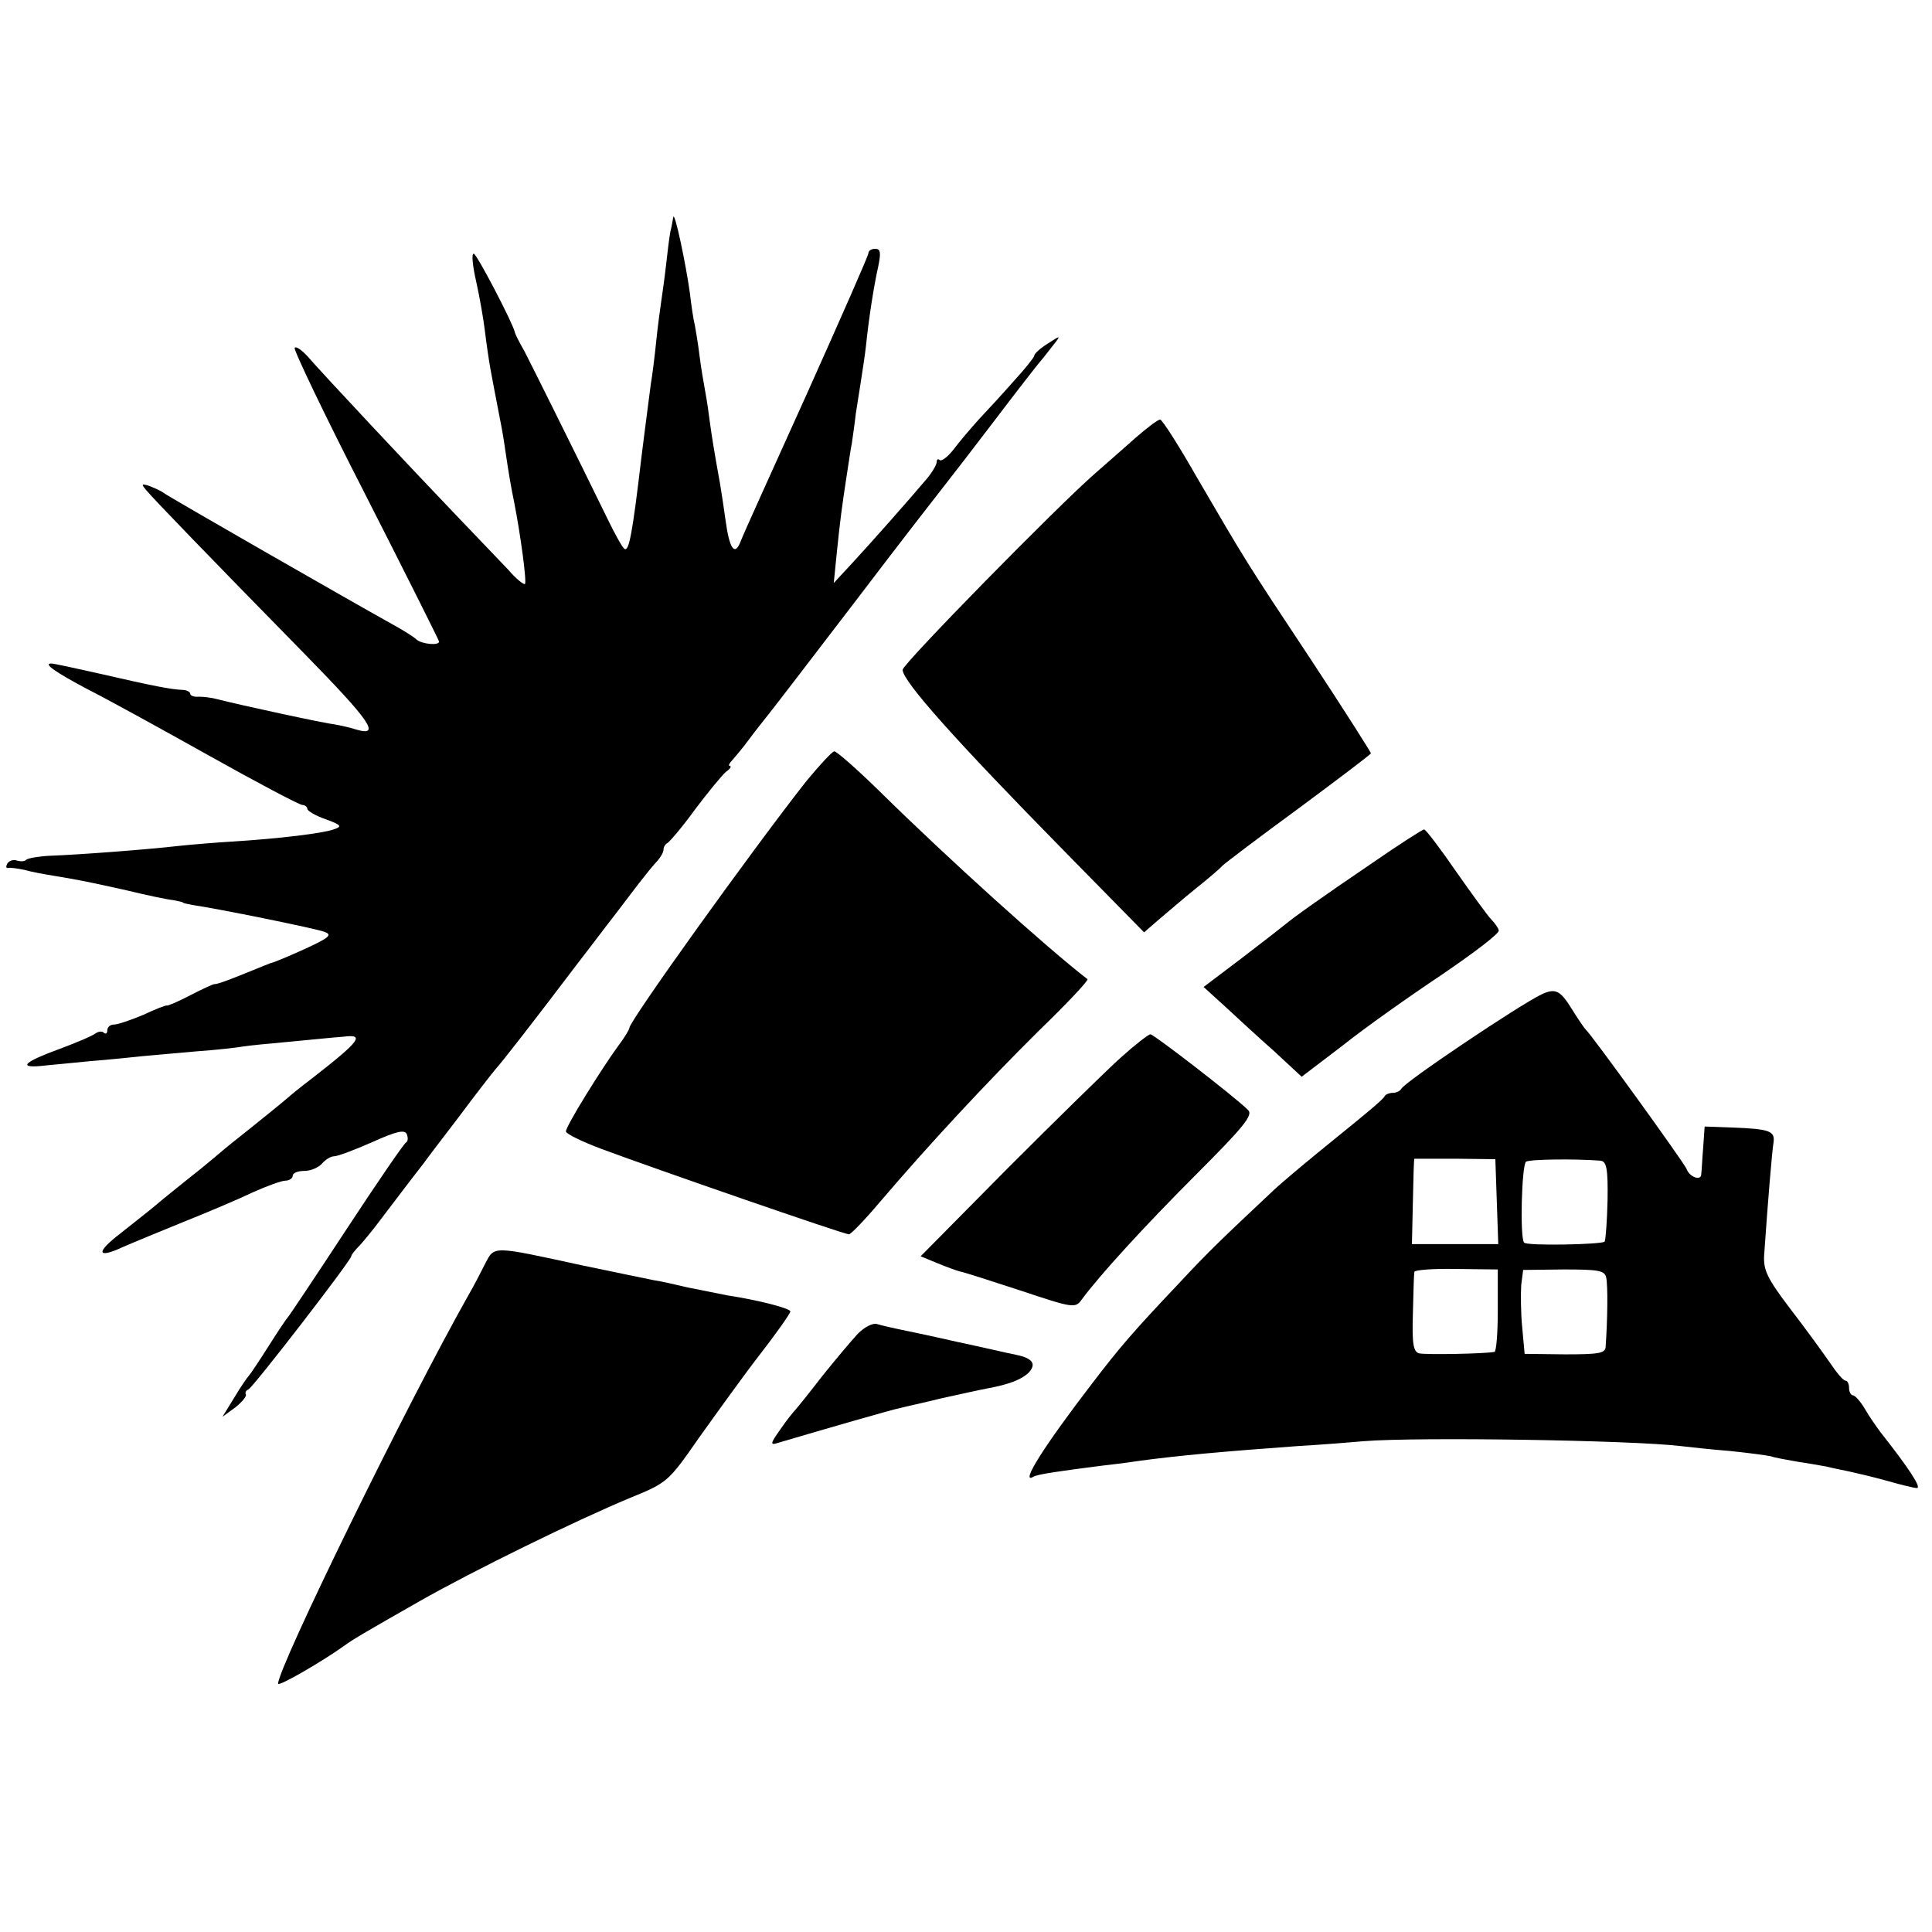 <?xml version="1.0" standalone="no"?>
<!DOCTYPE svg PUBLIC "-//W3C//DTD SVG 20010904//EN"
 "http://www.w3.org/TR/2001/REC-SVG-20010904/DTD/svg10.dtd">
<svg version="1.0" xmlns="http://www.w3.org/2000/svg"
 width="396pt" height="396pt" viewBox="0 0 396 396"
 preserveAspectRatio="xMidYMid meet">
<g transform="translate(0,396) scale(0.1,-0.1)"
fill="#000000" stroke="none">
<path d="M1380 3515 c-1 -5 -3 -19 -6 -30 -2 -11 -6 -42 -9 -70 -3 -27 -8 -61
-10 -75 -2 -14 -7 -50 -10 -80 -3 -30 -8 -70 -11 -87 -11 -84 -13 -101 -19
-148 -19 -162 -26 -196 -35 -190 -4 2 -20 31 -35 62 -62 127 -153 310 -170
343 -11 19 -20 37 -20 40 -6 22 -78 160 -84 160 -5 0 -2 -26 5 -57 7 -31 15
-77 18 -102 3 -25 8 -59 11 -76 5 -28 8 -42 20 -105 3 -14 8 -43 11 -65 7 -47
11 -71 18 -105 13 -66 26 -163 22 -167 -2 -2 -18 10 -34 29 -17 18 -66 69
-109 114 -90 94 -272 288 -302 323 -12 13 -24 22 -27 18 -3 -3 62 -139 145
-301 83 -163 151 -299 151 -301 0 -9 -36 -5 -46 4 -5 5 -27 19 -49 31 -74 41
-460 262 -470 270 -5 4 -19 10 -29 14 -16 5 -17 4 -6 -9 15 -18 123 -130 326
-337 134 -137 156 -169 103 -153 -12 4 -31 8 -42 10 -20 2 -196 40 -242 52
-11 3 -28 5 -37 5 -10 -1 -18 2 -18 6 0 4 -8 8 -17 8 -22 1 -55 7 -168 33 -49
11 -94 21 -100 21 -17 0 9 -18 75 -53 36 -18 147 -79 247 -135 100 -56 187
-102 193 -102 5 0 10 -4 10 -8 0 -4 17 -14 37 -21 33 -12 35 -15 17 -21 -22
-8 -112 -19 -209 -25 -33 -2 -82 -6 -110 -9 -60 -7 -204 -18 -262 -20 -23 -1
-45 -5 -49 -8 -3 -4 -12 -4 -19 -2 -7 3 -16 0 -20 -6 -3 -6 -3 -10 2 -9 4 1
19 -1 33 -4 14 -4 41 -9 60 -12 60 -10 73 -13 150 -30 41 -10 84 -19 95 -20
11 -2 20 -4 20 -5 0 -1 9 -3 20 -5 49 -7 252 -48 270 -55 17 -6 10 -12 -40
-35 -33 -15 -64 -28 -70 -29 -5 -2 -21 -8 -35 -14 -44 -18 -75 -30 -80 -29 -3
0 -25 -10 -50 -23 -25 -13 -46 -22 -48 -21 -1 1 -23 -7 -48 -19 -26 -11 -53
-20 -60 -20 -8 0 -14 -5 -14 -12 0 -6 -3 -8 -7 -5 -3 4 -11 3 -17 -1 -6 -5
-39 -19 -74 -32 -71 -26 -86 -39 -39 -35 17 2 64 6 102 10 39 3 86 8 105 10
19 2 70 6 112 10 43 3 86 8 96 10 11 2 55 6 98 10 43 4 91 9 107 10 46 6 36
-8 -63 -85 -25 -19 -47 -37 -50 -40 -4 -4 -77 -63 -115 -93 -5 -4 -21 -17 -36
-30 -14 -12 -40 -33 -58 -47 -17 -14 -44 -35 -59 -48 -15 -13 -49 -39 -75 -60
-51 -39 -49 -53 5 -28 18 8 74 31 123 51 50 20 114 47 143 61 29 13 59 24 67
24 8 0 15 5 15 10 0 6 11 10 24 10 13 0 29 7 36 15 7 8 18 15 25 15 7 0 42 13
78 29 51 23 67 26 71 16 3 -8 2 -15 -2 -17 -4 -2 -59 -82 -122 -178 -63 -96
-117 -177 -120 -180 -3 -3 -21 -30 -40 -60 -19 -30 -37 -57 -40 -60 -3 -3 -17
-23 -30 -45 l-24 -39 26 19 c14 11 24 23 22 27 -2 3 0 8 5 10 9 3 211 265 211
273 0 3 8 13 18 23 9 10 28 33 42 52 28 37 76 100 88 115 4 6 36 48 72 95 35
47 70 92 77 100 12 13 79 99 163 210 14 18 43 56 65 85 22 28 51 67 65 85 14
18 31 39 38 46 6 7 12 17 12 22 0 6 4 12 8 14 4 2 30 32 56 68 27 36 56 71 64
78 9 6 12 12 8 12 -4 0 -1 6 6 13 7 8 22 26 33 41 11 15 30 39 42 54 12 15 94
122 182 237 88 116 170 221 181 235 11 14 56 72 100 130 44 58 86 112 93 120
7 8 19 24 27 34 15 19 14 19 -12 2 -16 -10 -28 -21 -28 -25 0 -3 -18 -26 -41
-51 -22 -25 -55 -61 -73 -80 -17 -19 -41 -47 -52 -62 -12 -15 -24 -24 -28 -21
-3 3 -6 2 -6 -4 0 -5 -9 -21 -20 -34 -38 -45 -115 -132 -153 -173 l-38 -41 6
60 c7 69 11 98 20 157 4 24 8 55 11 69 2 14 6 41 8 60 3 19 8 50 11 70 3 20 8
51 10 70 6 58 16 122 25 162 6 29 5 37 -6 37 -8 0 -14 -4 -14 -9 0 -5 -57
-134 -126 -288 -69 -153 -131 -289 -136 -303 -12 -31 -23 -15 -31 45 -3 22 -8
55 -11 73 -13 72 -17 98 -21 127 -2 17 -6 44 -9 60 -3 17 -9 50 -12 75 -3 25
-8 54 -10 65 -3 11 -7 40 -10 65 -8 58 -31 168 -34 155z"/>
<path d="M2328 3063 c-24 -21 -61 -54 -83 -73 -75 -65 -395 -391 -395 -403 1
-24 108 -144 330 -370 l165 -168 30 26 c17 14 50 43 75 63 25 20 50 41 55 47
6 6 76 59 158 119 81 60 147 110 147 112 0 2 -55 89 -123 192 -134 202 -133
201 -234 374 -37 65 -71 118 -75 118 -5 0 -27 -17 -50 -37z"/>
<path d="M1652 2358 c-113 -144 -362 -491 -362 -505 0 -3 -10 -20 -23 -37 -35
-48 -107 -164 -107 -175 0 -5 33 -21 73 -36 107 -40 497 -175 507 -175 4 0 33
30 65 68 99 116 216 242 324 349 58 56 103 104 100 106 -83 64 -286 247 -426
385 -46 45 -88 82 -93 82 -4 0 -30 -28 -58 -62z"/>
<path d="M2814 2192 c-109 -74 -162 -112 -180 -127 -6 -5 -47 -37 -89 -69
l-78 -59 44 -40 c24 -22 69 -64 101 -92 l56 -52 84 64 c45 36 137 101 203 145
66 45 119 85 117 91 -1 5 -8 15 -15 22 -7 7 -39 51 -72 98 -33 48 -62 86 -66
87 -3 0 -50 -30 -105 -68z"/>
<path d="M3160 1922 c-46 -22 -283 -181 -288 -194 -2 -4 -10 -8 -17 -8 -7 0
-15 -3 -17 -7 -1 -5 -46 -42 -98 -84 -52 -42 -111 -91 -131 -110 -103 -97
-130 -122 -194 -191 -92 -97 -121 -131 -176 -203 -99 -129 -149 -208 -121
-192 6 5 56 12 142 23 19 2 51 6 70 9 87 12 180 20 330 31 52 3 113 8 135 10
111 9 551 2 650 -10 17 -2 62 -7 100 -10 39 -4 77 -9 85 -11 8 -3 32 -7 54
-11 21 -3 48 -8 60 -10 11 -3 32 -7 46 -10 14 -3 48 -11 77 -19 28 -8 56 -15
62 -15 10 0 -15 39 -75 115 -8 11 -23 32 -32 48 -9 15 -20 27 -24 27 -4 0 -8
7 -8 15 0 8 -3 15 -7 15 -5 0 -19 17 -33 38 -14 20 -50 70 -81 110 -47 62 -55
79 -53 110 8 115 16 210 19 229 4 25 -7 29 -86 32 l-55 2 -3 -43 c-2 -24 -3
-48 -4 -55 0 -14 -24 -6 -30 11 -6 14 -196 277 -207 286 -3 3 -16 22 -29 43
-23 37 -33 42 -61 29z m-92 -425 l3 -87 -89 0 -88 0 2 88 c1 48 2 87 3 87 1 0
38 0 84 0 l82 -1 3 -87z m212 84 c13 -1 16 -16 15 -81 -1 -44 -4 -82 -6 -85
-7 -6 -159 -9 -165 -2 -9 9 -5 160 4 166 9 5 101 6 152 2z m-210 -307 c0 -46
-3 -85 -7 -85 -22 -4 -140 -6 -154 -3 -12 3 -15 19 -13 82 1 42 2 80 3 85 0 4
39 7 86 6 l85 -1 0 -84z m222 68 c4 -15 3 -88 -1 -143 -1 -13 -15 -15 -83 -15
l-83 1 -5 55 c-3 30 -3 69 -2 86 l4 31 83 1 c70 0 84 -2 87 -16z"/>
<path d="M2298 1793 c-29 -26 -133 -128 -232 -227 l-179 -181 34 -14 c19 -8
39 -15 46 -17 7 -1 63 -19 124 -39 108 -36 113 -37 126 -19 35 48 128 150 236
258 98 98 116 121 105 131 -26 26 -193 155 -200 155 -4 0 -31 -21 -60 -47z"/>
<path d="M994 1369 c-9 -18 -24 -47 -34 -64 -127 -225 -390 -763 -390 -796 0
-7 90 45 136 78 13 10 38 25 154 91 109 62 319 165 432 212 76 31 78 33 140
122 35 49 91 127 125 171 35 45 63 85 63 89 0 6 -64 23 -130 33 -19 4 -55 11
-80 16 -25 6 -56 13 -70 15 -14 3 -79 16 -145 30 -189 41 -181 41 -201 3z"/>
<path d="M1758 1226 c-12 -13 -45 -52 -73 -87 -27 -35 -52 -66 -55 -69 -3 -3
-17 -20 -30 -39 -22 -31 -22 -34 -4 -28 95 28 233 68 249 71 11 3 49 11 85 20
36 8 77 17 93 20 44 8 70 18 85 32 17 18 9 30 -25 37 -16 3 -71 16 -123 27
-52 12 -106 23 -120 26 -14 3 -32 7 -42 10 -9 3 -26 -6 -40 -20z"/>
</g>
</svg>
